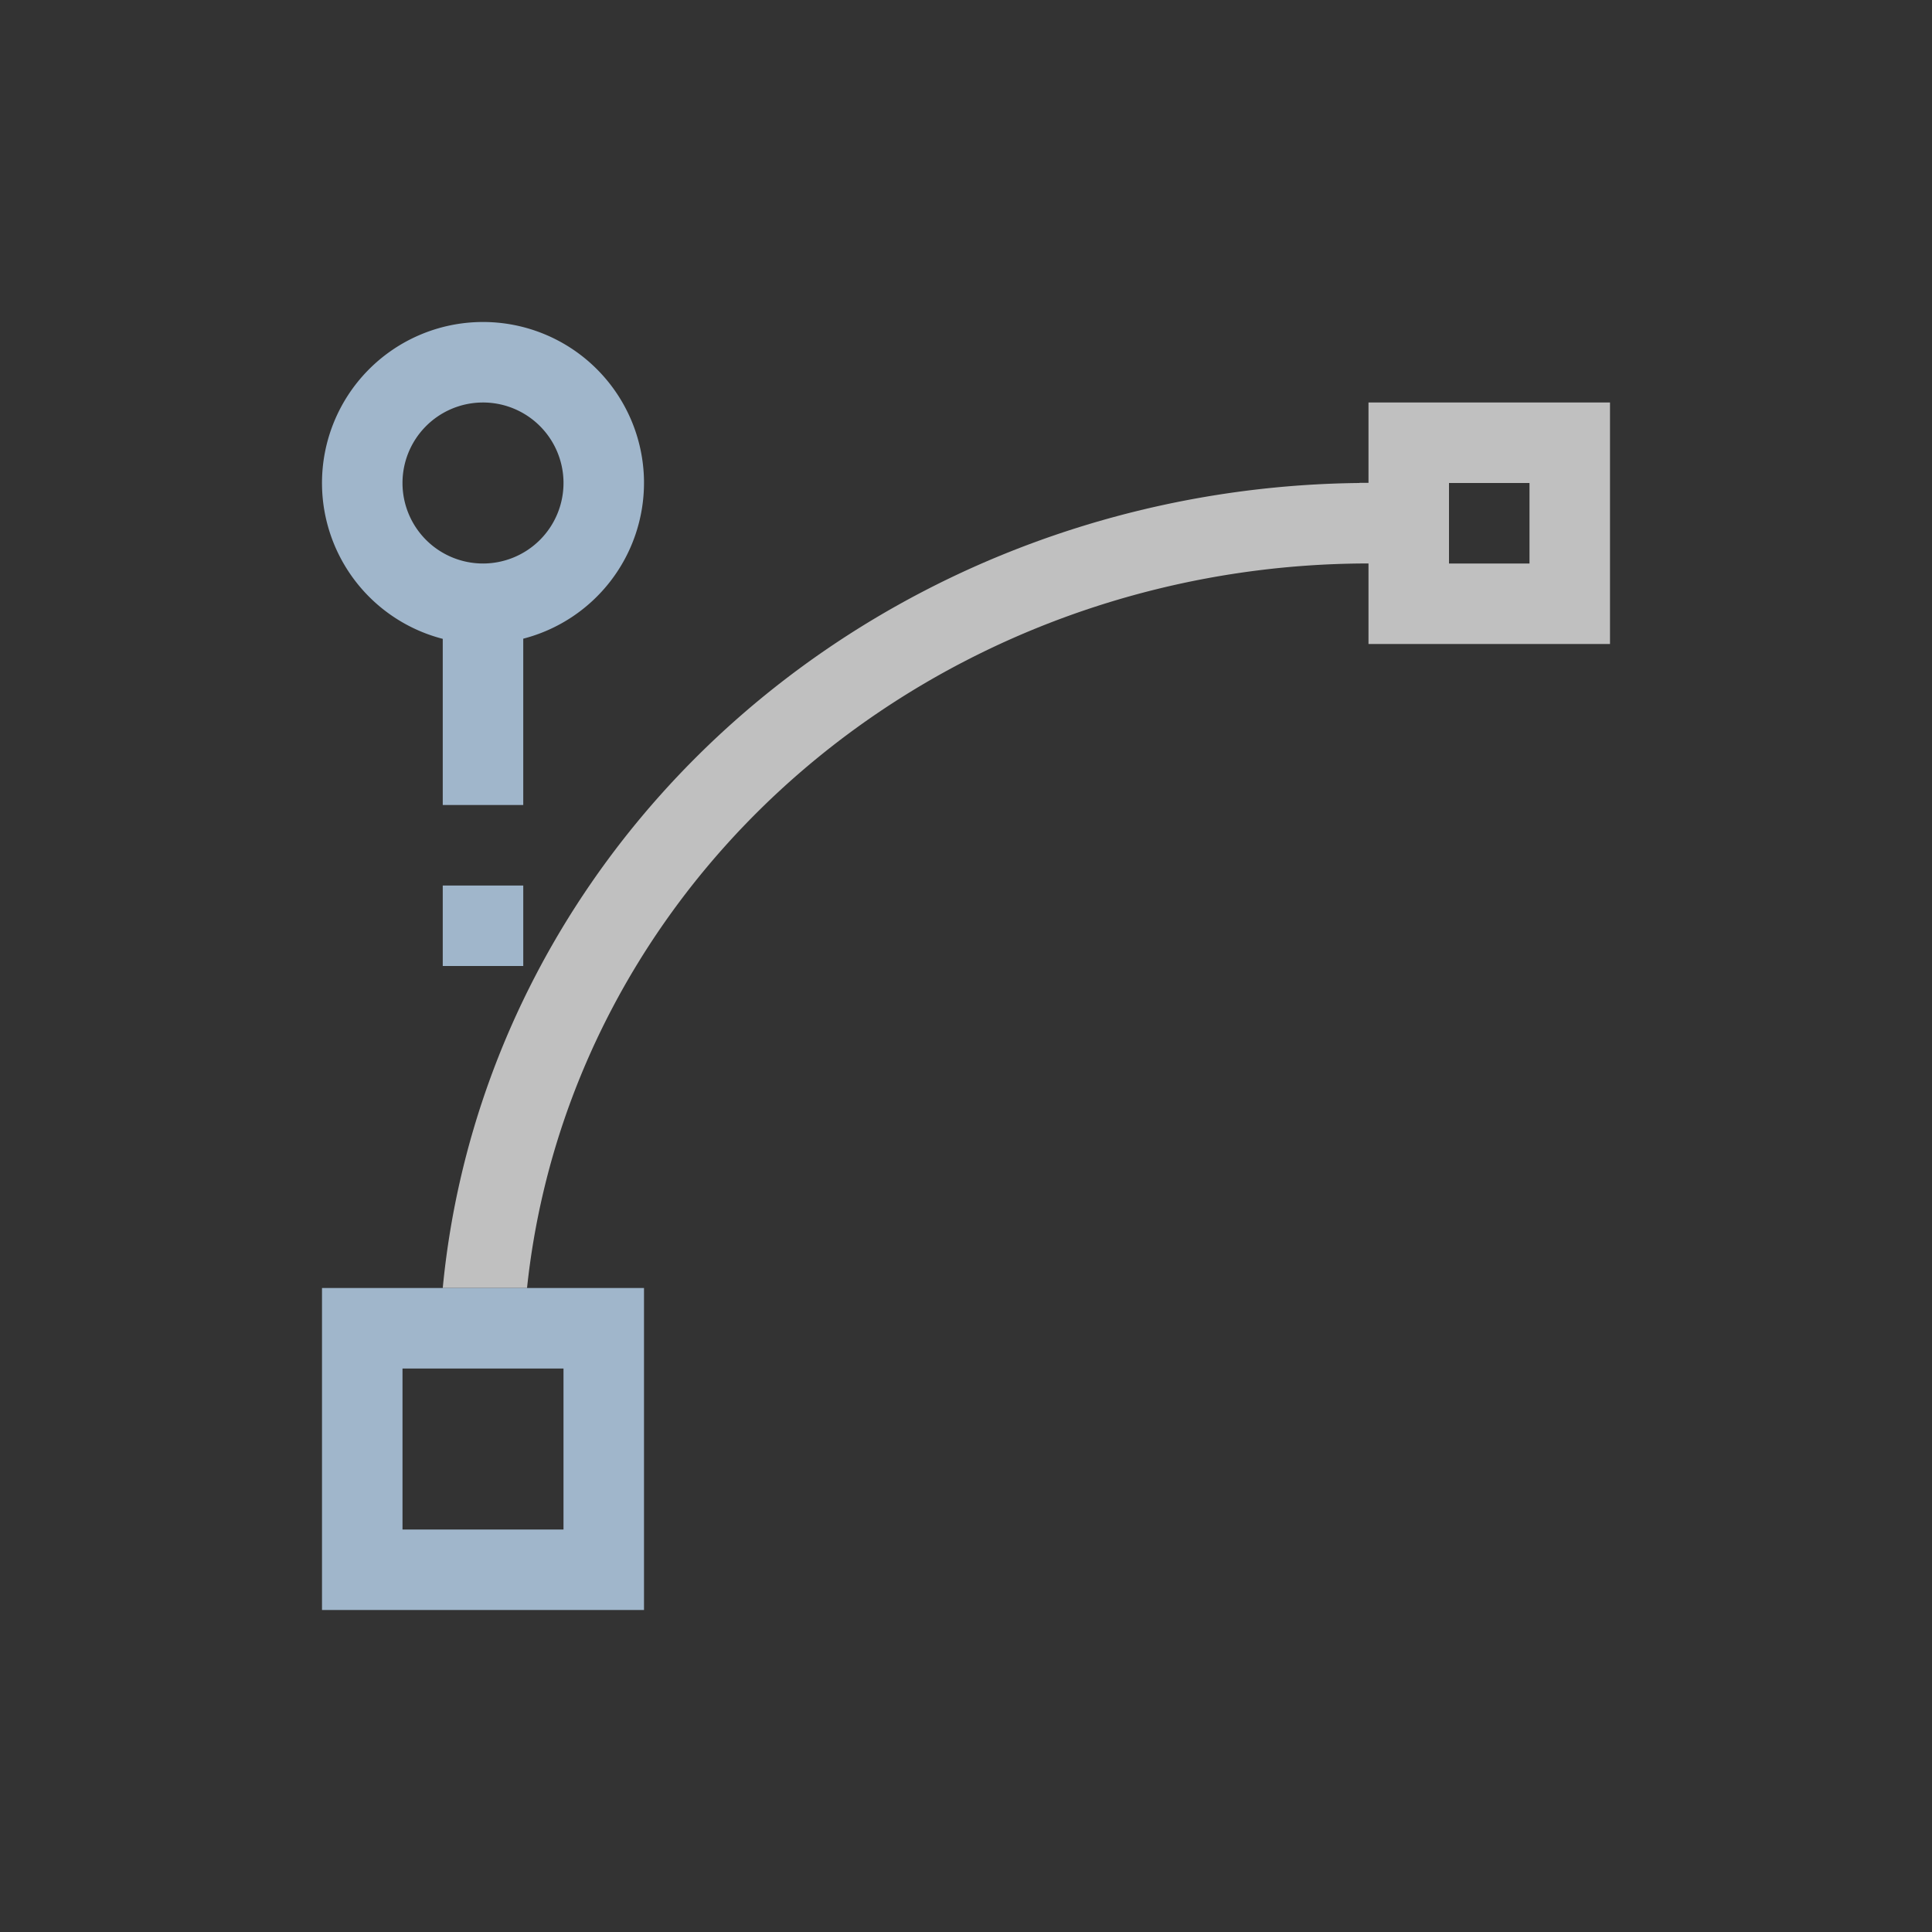 <svg xmlns="http://www.w3.org/2000/svg" viewBox="0 0 24 24">
    <rect x="0" y="0" width="24" height="24" fill="#333333" stroke="none"/>
    <path d="M17 5v.998a11.56 11 0 0 0-.113 0V6A11.56 11 0 0 0 5.5 16h1.047a10.509 10 0 0 1 10.35-9A10.509 10 0 0 1 17 7v1h3V5h-3zm1 1h1v1h-1V6z" style="fill:currentColor;fill-opacity:1;stroke:none;color:#fdfdfd;opacity:.7"/>
    <path d="M5.98 4A2 2 0 0 0 4 6.014a2 2 0 0 0 1.5 1.922V10h1V7.934A2 2 0 0 0 8 6v-.025A2 2 0 0 0 5.98 4zm.01 1A1 1 0 0 1 7 5.986V6a1 1 0 0 1-.996 1A1 1 0 0 1 5 6.006 1 1 0 0 1 5.99 5zm-.49 6v1h1v-1h-1zM4 16v4h4v-4H4zm1 1h2v2H5v-2z" style="fill:currentColor;fill-opacity:1;stroke:none;color:#a0b6cb"/>
</svg>
